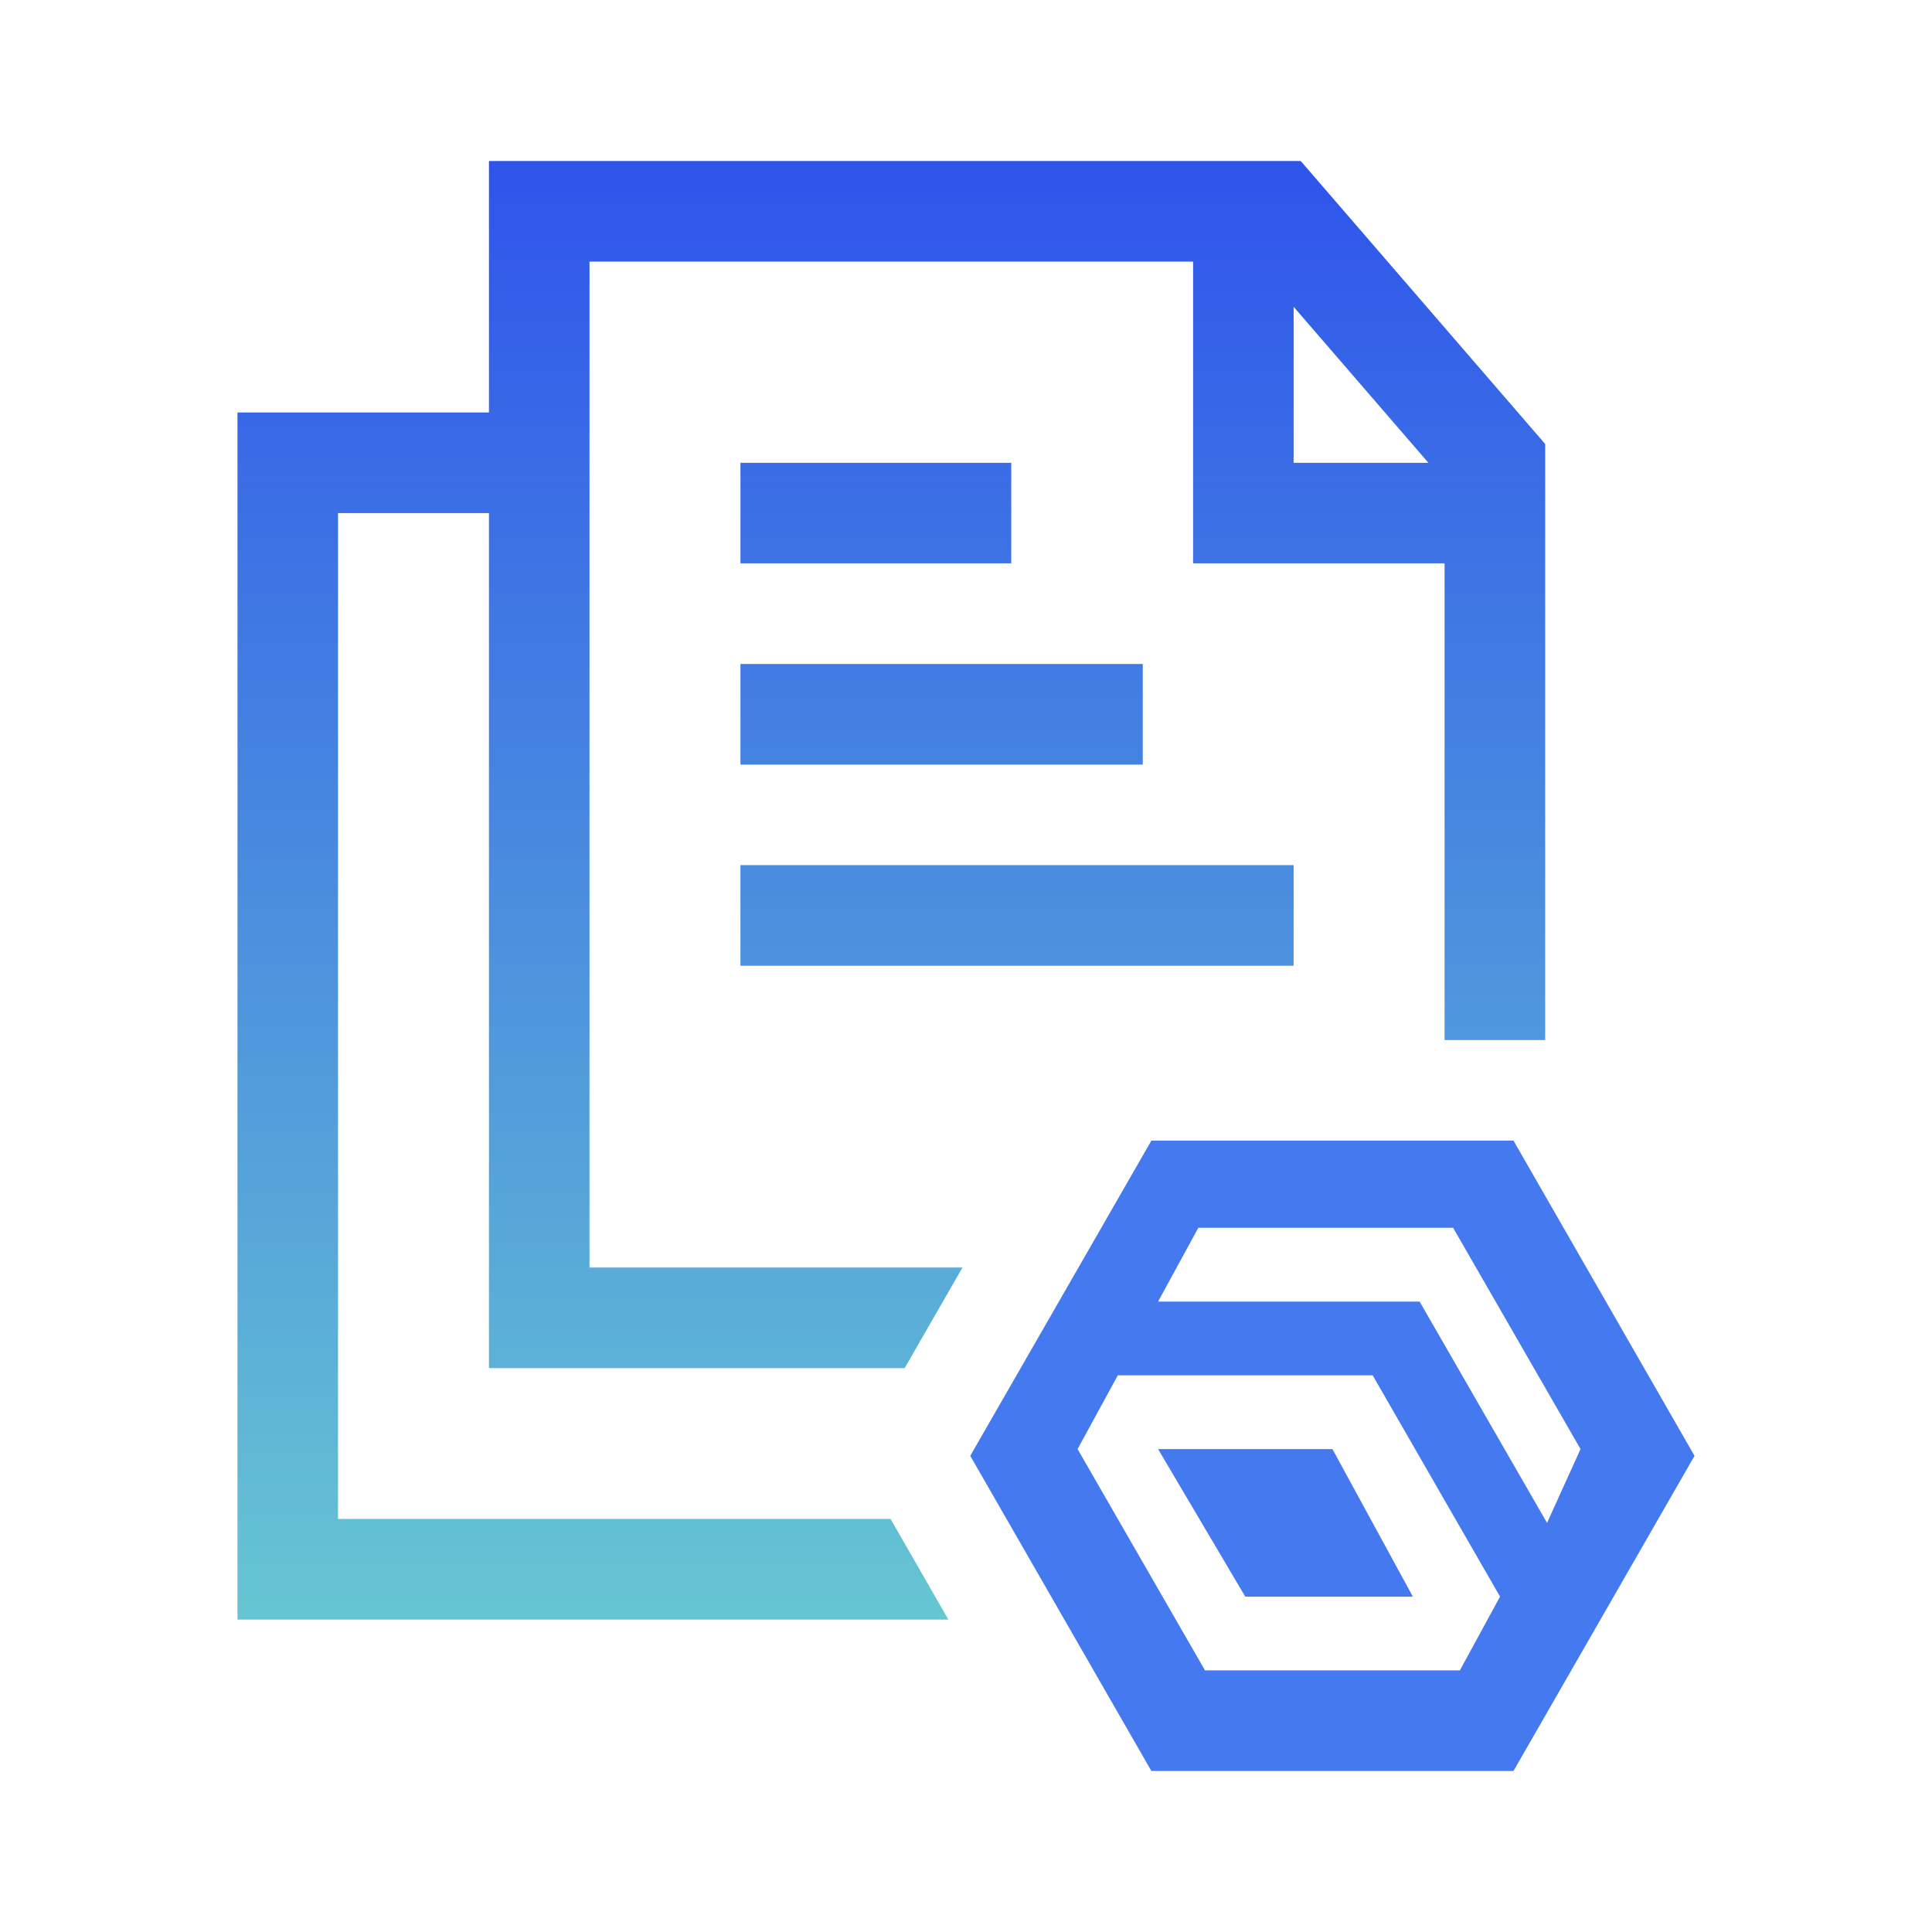 <svg width="24" height="24" viewBox="0 0 24 24" fill="none" xmlns="http://www.w3.org/2000/svg">
<path d="M12.562 6.374V6.998H9.198V6.374V5.749H12.562V6.374ZM9.198 8.873V9.498H14.196V8.873V8.248H9.198V8.873ZM9.198 10.747V11.372V11.997H14.821H16.07V11.372V10.747H14.821H9.198ZM19.195 5.516V12.92H18.801H17.945V6.998H16.07H14.821V6.374V5.124V3.25H7.323V5.124V6.374V15.746H11.956L11.238 16.995H6.074V6.374H4.199V18.869H11.063L11.781 20.119H2.95V5.124H6.074V2H16.158L19.195 5.516ZM17.744 5.749L16.07 3.811V5.124V5.749L17.744 5.749Z" fill="url(#paint0_linear_8430_1992)"/>
<path d="M14.386 18.001L15.469 19.834H17.551L16.552 18.001H14.386Z" fill="#4579F0"/>
<path d="M18.801 14.169H14.303L12.053 18.085L14.303 22H18.801L21.05 18.085L18.801 14.169ZM18.135 20.75H14.969L13.386 18.001L13.886 17.085H17.052L18.634 19.834L18.135 20.75ZM19.218 18.918L17.635 16.169H14.386L14.886 15.252H18.051L19.634 18.001L19.218 18.918Z" fill="#4579F0"/>
<defs>
<linearGradient id="paint0_linear_8430_1992" x1="11.072" y1="2" x2="11.072" y2="20.119" gradientUnits="userSpaceOnUse">
<stop stop-color="#2E54EB"/>
<stop offset="1" stop-color="#66C6D2"/>
</linearGradient>
</defs>
</svg>
